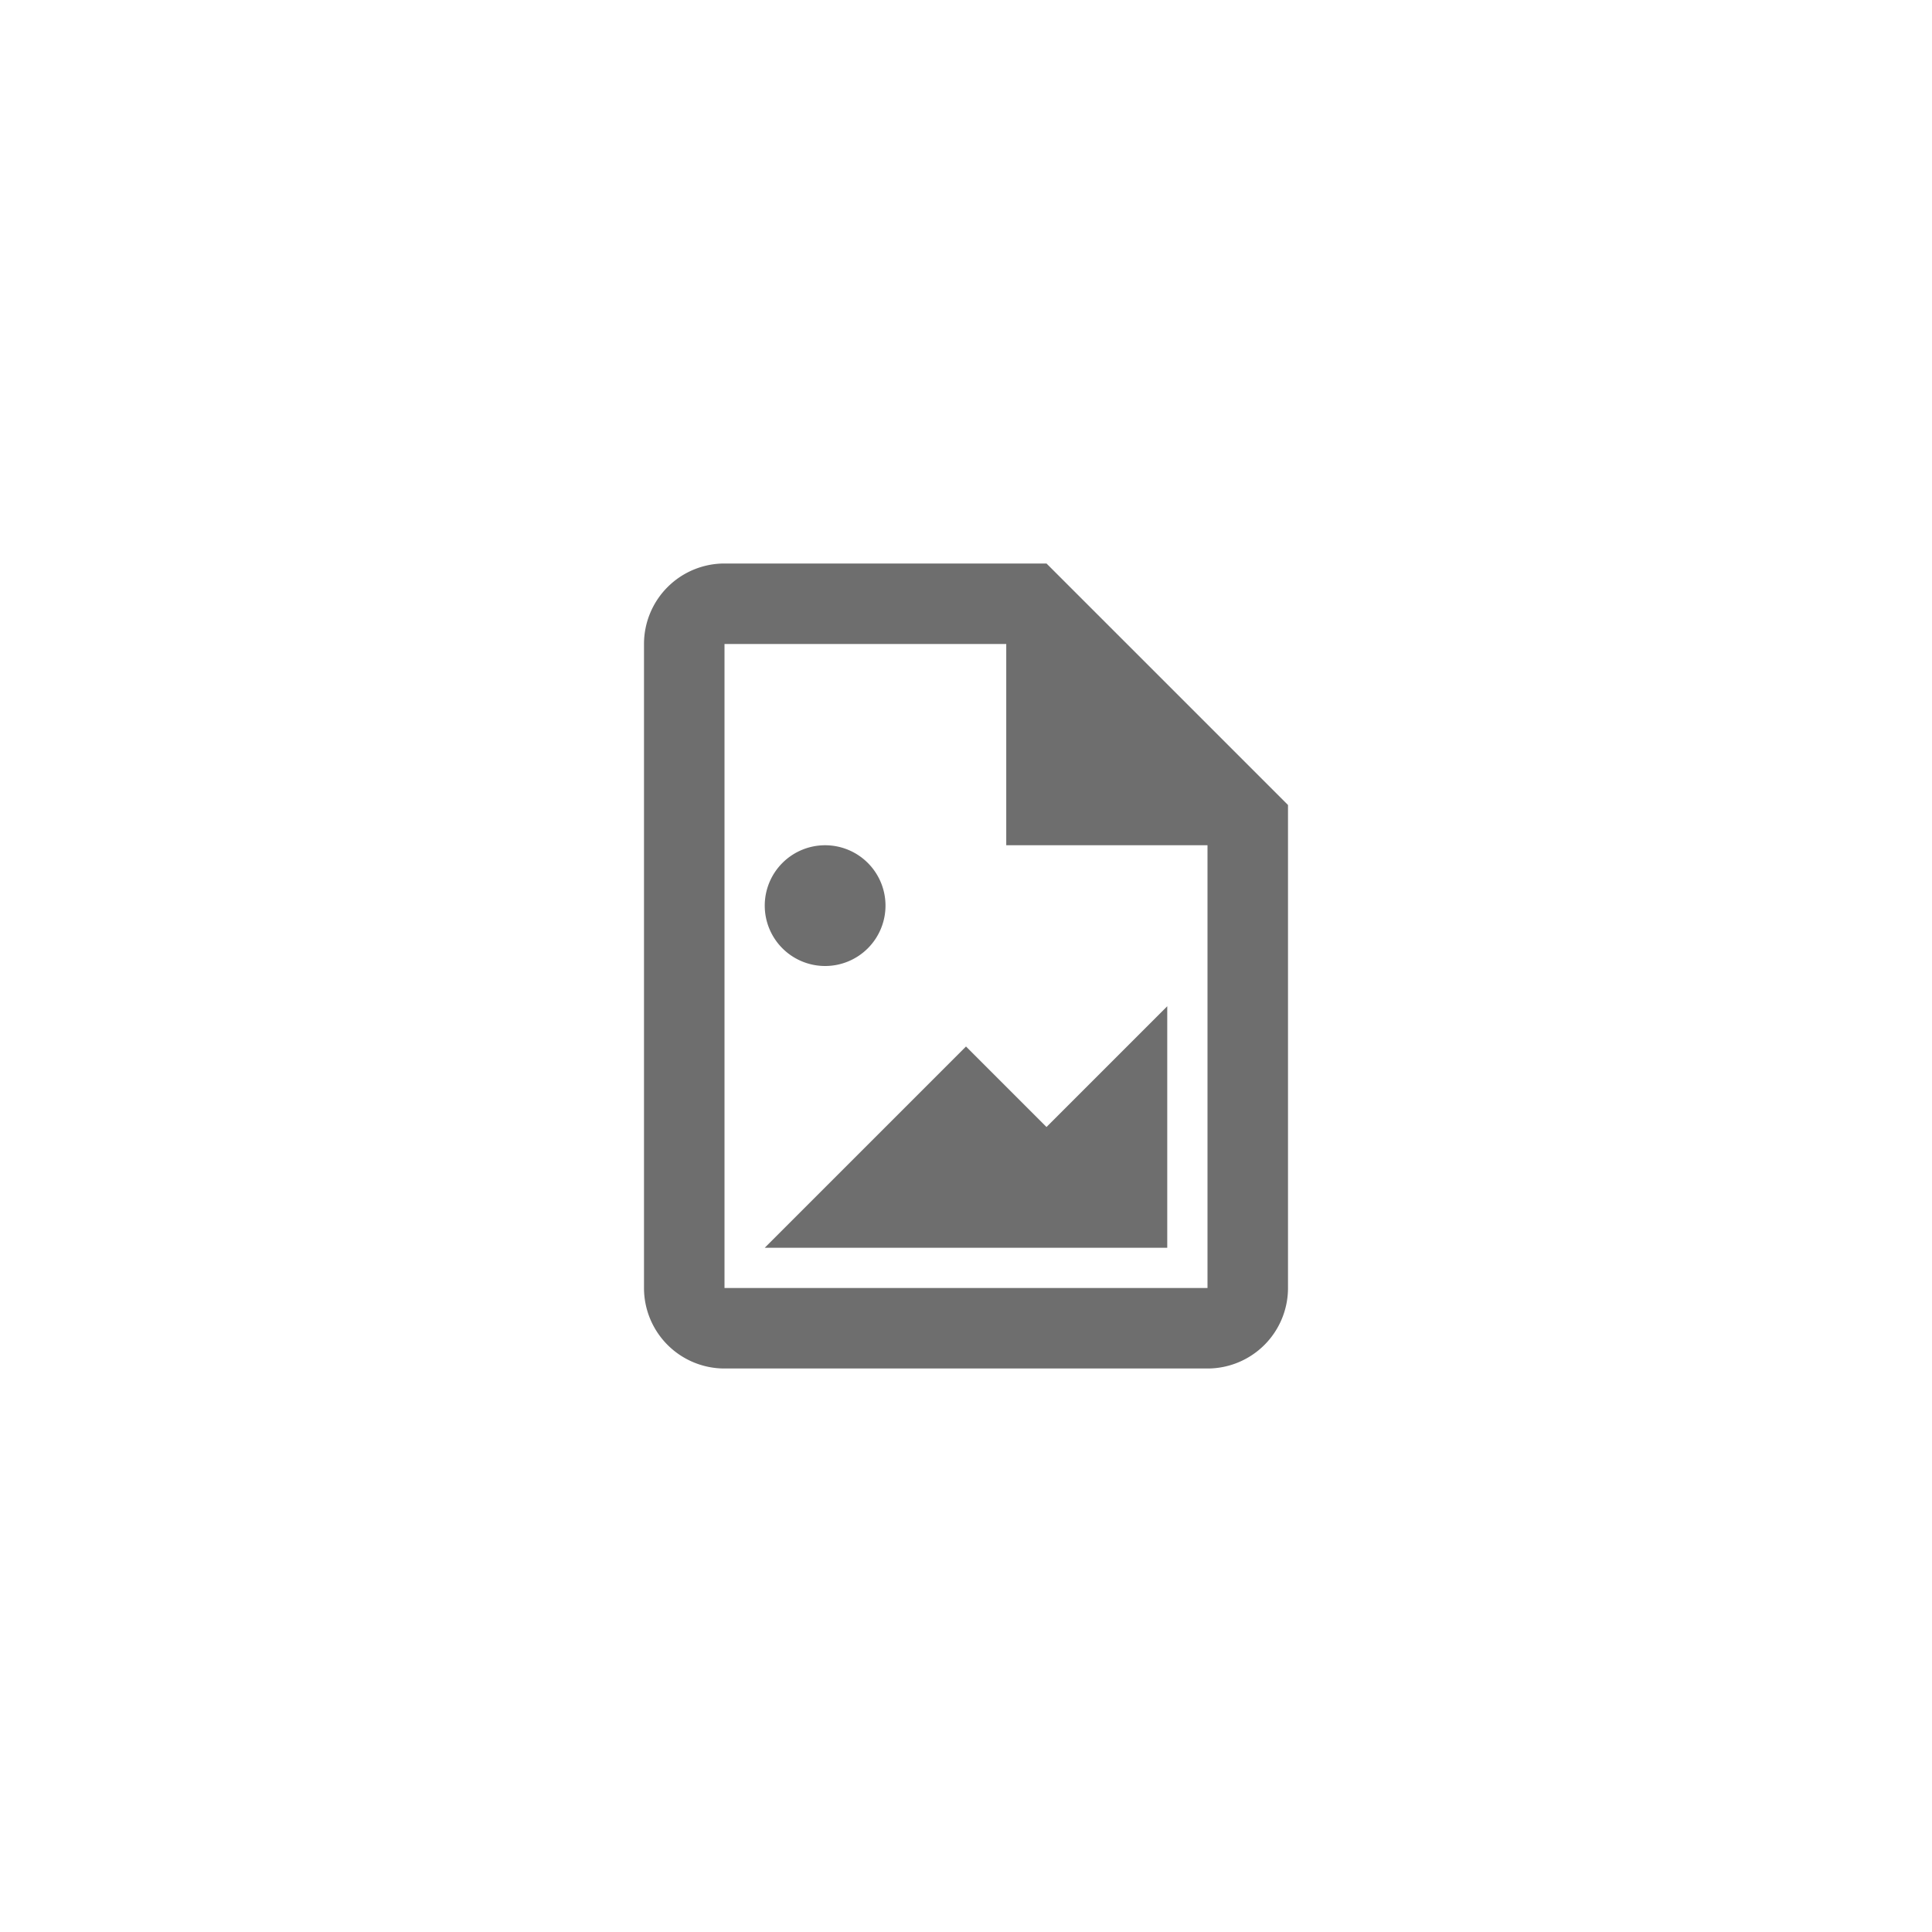<svg xmlns="http://www.w3.org/2000/svg" viewBox="0 0 24 24" fill="#6e6e6e"><path transform="scale(0.5) translate(12 12)" d="M14,2L20,8V20A2,2 0 0,1 18,22H6A2,2 0 0,1 4,20V4A2,2 0 0,1 6,2H14M18,20V9H13V4H6V20H18M17,13V19H7L12,14L14,16M10,10.5A1.5,1.5 0 0,1 8.5,12A1.5,1.5 0 0,1 7,10.5A1.5,1.5 0 0,1 8.5,9A1.5,1.5 0 0,1 10,10.5Z"/></svg>